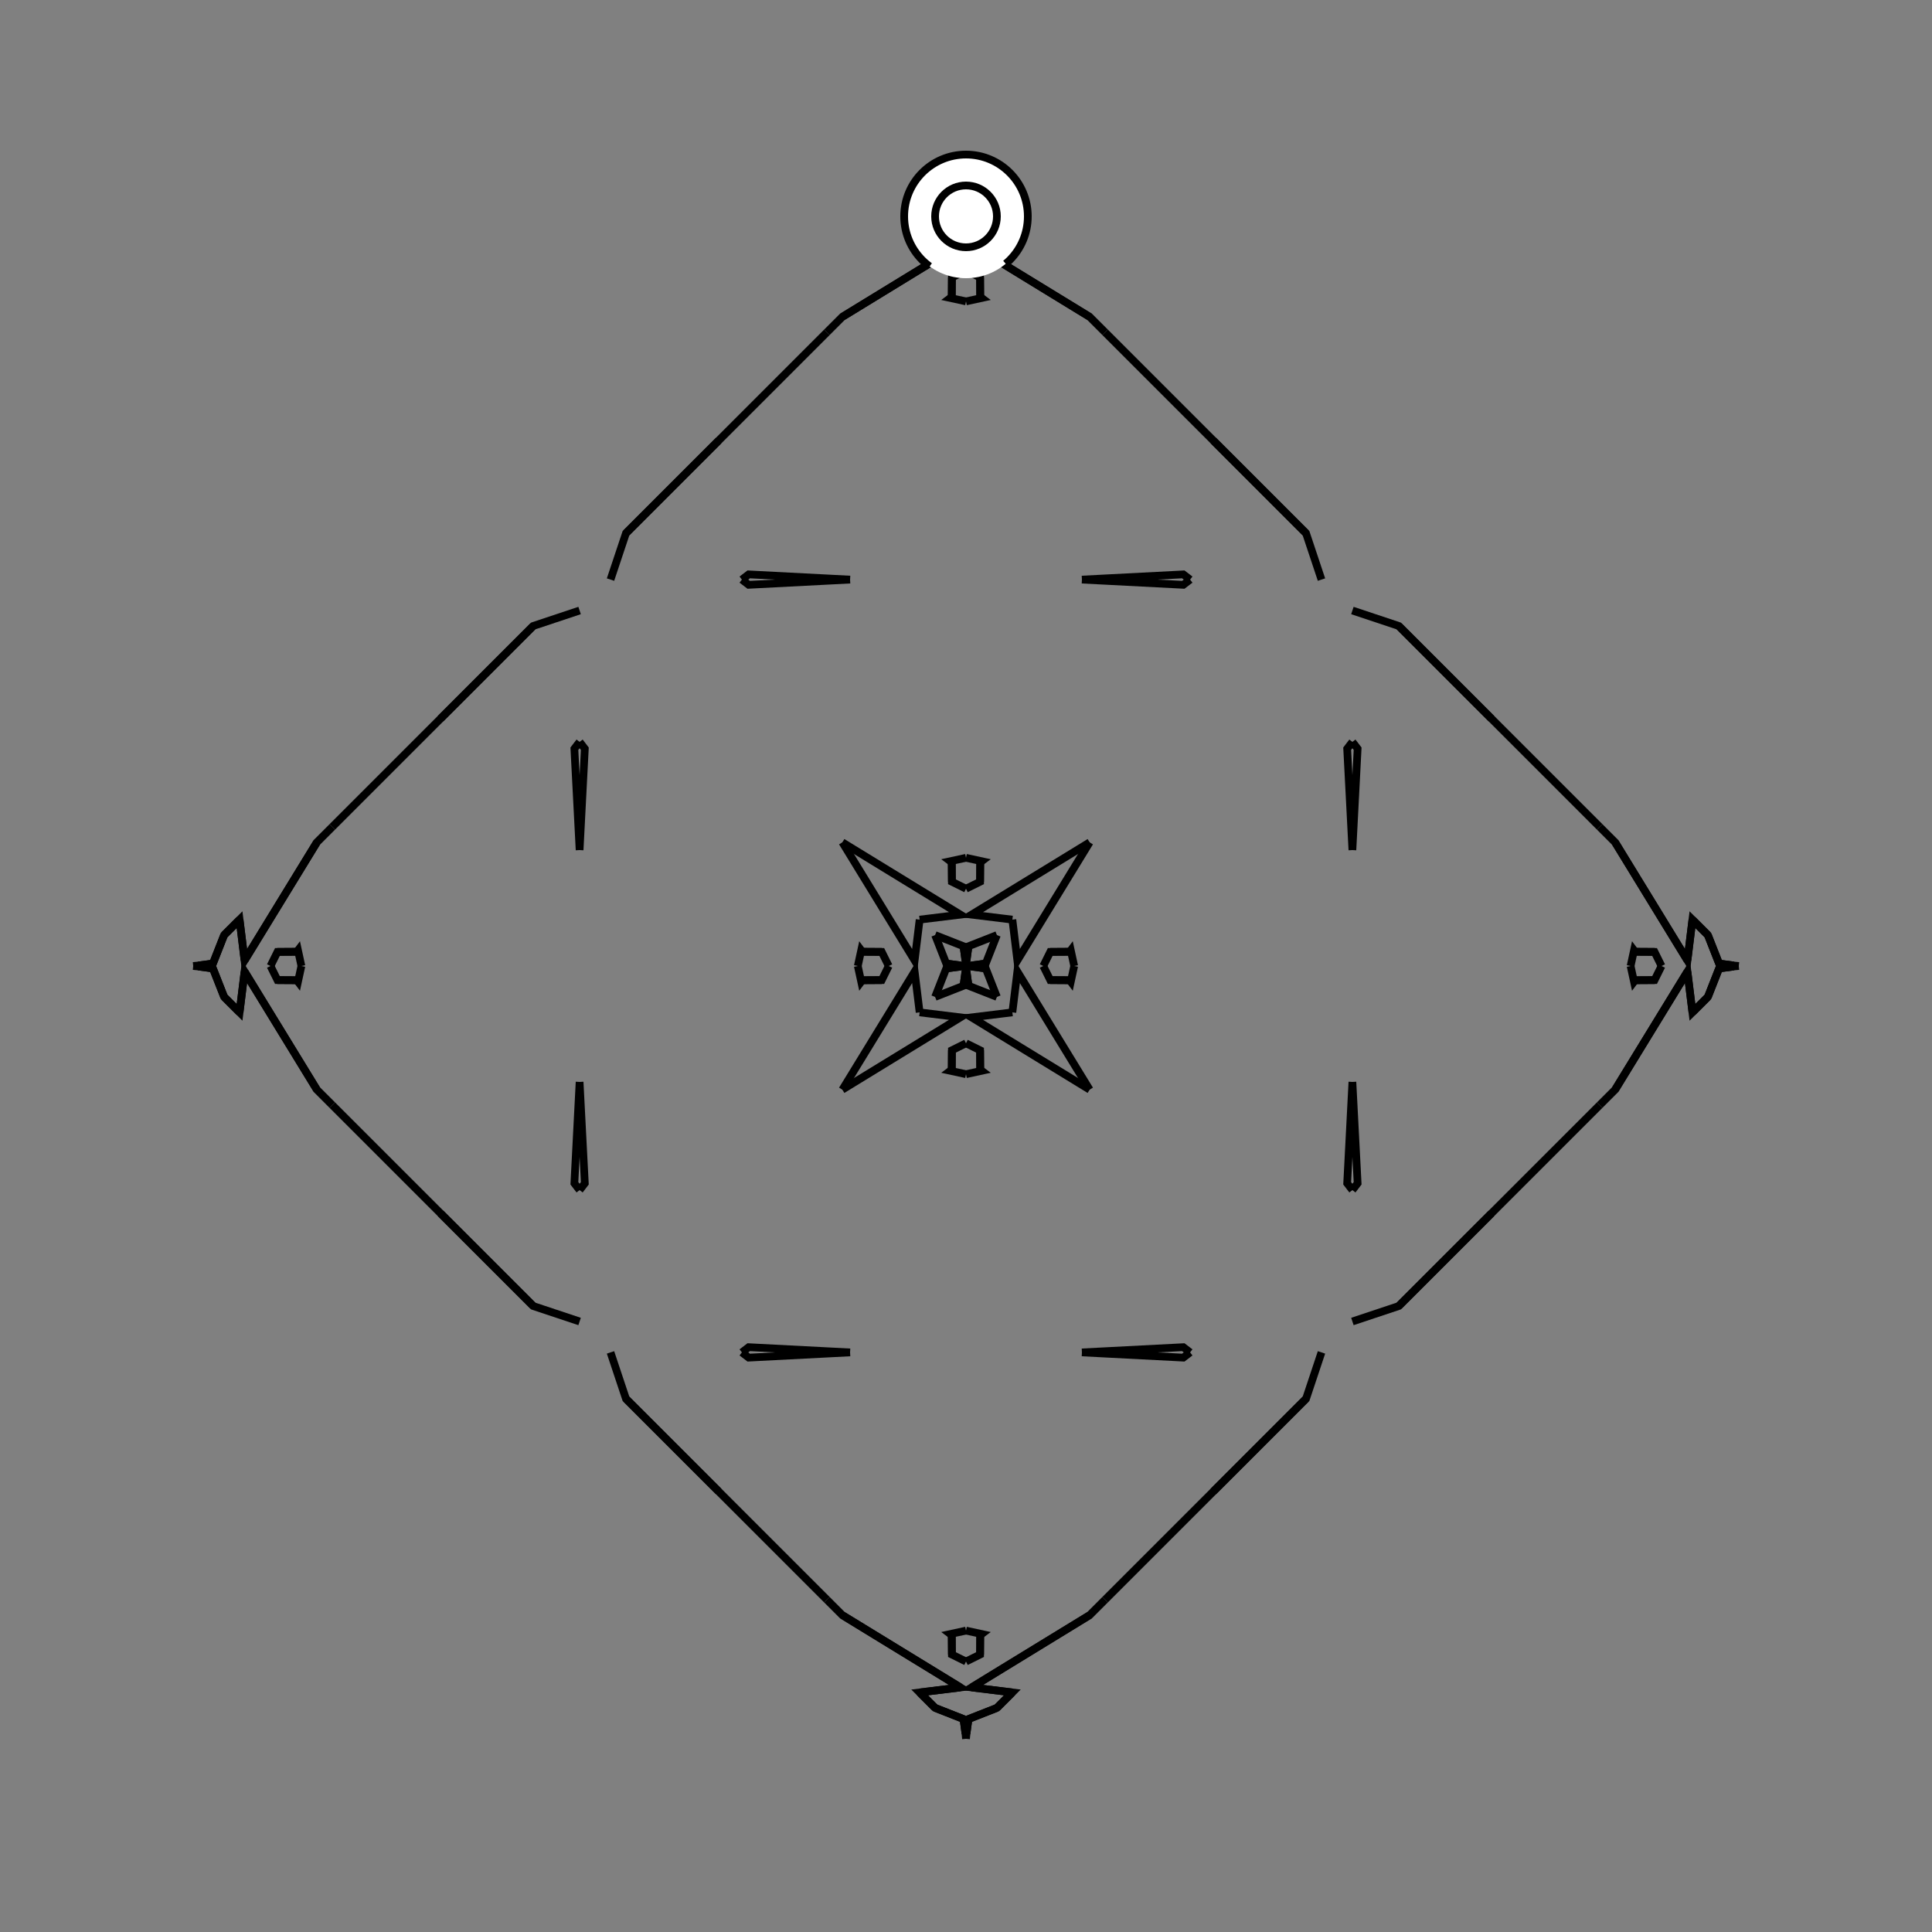 <?xml version="1.0" encoding="UTF-8"?>
<svg xmlns="http://www.w3.org/2000/svg" xmlns:xlink="http://www.w3.org/1999/xlink"
     width="250" height="250" viewBox="-125.0 -125.0 250 250">
<rect x="-125.0" y="-125.0" width="250" height="250" fill="#808080" stroke="none"/>
<defs>
</defs>
<path d="M6.0,94.0 L4.0,96.0 L0.322,97.445" fill-opacity="0" stroke="black" stroke-width="1" />
<path d="M6.0,-94.0 L4.0,-96.0 L0.322,-97.445" fill-opacity="0" stroke="black" stroke-width="1" />
<path d="M10.0,-0.0 L10.903,-1.824 L13.415,-1.841" fill-opacity="0" stroke="black" stroke-width="1" />
<path d="M10.0,-0.0 L10.903,1.824 L13.415,1.841" fill-opacity="0" stroke="black" stroke-width="1" />
<path d="M10.903,-1.824 L13.415,-1.841 L13.559,-2.032" fill-opacity="0" stroke="black" stroke-width="1" />
<path d="M10.903,1.824 L13.415,1.841 L13.559,2.032" fill-opacity="0" stroke="black" stroke-width="1" />
<path d="M13.415,-1.841 L13.559,-2.032 L14.0,-0.0" fill-opacity="0" stroke="black" stroke-width="1" />
<path d="M13.415,1.841 L13.559,2.032 L14.0,-0.0" fill-opacity="0" stroke="black" stroke-width="1" />
<path d="M33.0,67.0 L32.0,68.0 L18.0,82.0" fill-opacity="0" stroke="black" stroke-width="1" />
<path d="M33.0,-67.0 L32.0,-68.0 L18.0,-82.0" fill-opacity="0" stroke="black" stroke-width="1" />
<path d="M46.0,50.0 L44.0,56.0 L33.0,67.0" fill-opacity="0" stroke="black" stroke-width="1" />
<path d="M46.0,-50.0 L44.0,-56.0 L33.0,-67.0" fill-opacity="0" stroke="black" stroke-width="1" />
<path d="M50.0,-15.0 L49.324,-28.117 L50.0,-29.0" fill-opacity="0" stroke="black" stroke-width="1" />
<path d="M50.0,15.0 L49.324,28.117 L50.0,29.0" fill-opacity="0" stroke="black" stroke-width="1" />
<path d="M44.0,56.0 L33.0,67.0 L32.0,68.0" fill-opacity="0" stroke="black" stroke-width="1" />
<path d="M44.0,-56.0 L33.0,-67.0 L32.0,-68.0" fill-opacity="0" stroke="black" stroke-width="1" />
<path d="M18.0,82.0 L16.0,84.0 L0.72,93.353" fill-opacity="0" stroke="black" stroke-width="1" />
<path d="M18.0,-82.0 L16.0,-84.0 L0.72,-93.353" fill-opacity="0" stroke="black" stroke-width="1" />
<path d="M16.0,-16.0 L6.647,-0.72 L6.0,-6.0" fill-opacity="0" stroke="black" stroke-width="1" />
<path d="M16.0,16.0 L6.647,0.72 L6.0,6.0" fill-opacity="0" stroke="black" stroke-width="1" />
<path d="M0.72,93.353 L6.0,94.0 L4.0,96.0" fill-opacity="0" stroke="black" stroke-width="1" />
<path d="M0.72,-93.353 L6.0,-94.0 L4.0,-96.0" fill-opacity="0" stroke="black" stroke-width="1" />
<path d="M4.0,-4.0 L2.555,-0.322 L0.652,-0.063" fill-opacity="0" stroke="black" stroke-width="1" />
<path d="M4.0,4.0 L2.555,0.322 L0.652,0.063" fill-opacity="0" stroke="black" stroke-width="1" />
<path d="M2.555,-0.322 L0.652,-0.063 L0.0,-0.0" fill-opacity="0" stroke="black" stroke-width="1" />
<path d="M2.555,0.322 L0.652,0.063 L0.0,-0.0" fill-opacity="0" stroke="black" stroke-width="1" />
<path d="M-6.0,94.0 L-4.0,96.0 L-0.322,97.445" fill-opacity="0" stroke="black" stroke-width="1" />
<path d="M-6.0,-94.0 L-4.0,-96.0 L-0.322,-97.445" fill-opacity="0" stroke="black" stroke-width="1" />
<path d="M-10.0,-0.0 L-10.903,-1.824 L-13.415,-1.841" fill-opacity="0" stroke="black" stroke-width="1" />
<path d="M-10.0,-0.0 L-10.903,1.824 L-13.415,1.841" fill-opacity="0" stroke="black" stroke-width="1" />
<path d="M-10.903,-1.824 L-13.415,-1.841 L-13.559,-2.032" fill-opacity="0" stroke="black" stroke-width="1" />
<path d="M-10.903,1.824 L-13.415,1.841 L-13.559,2.032" fill-opacity="0" stroke="black" stroke-width="1" />
<path d="M-13.415,-1.841 L-13.559,-2.032 L-14.0,-0.0" fill-opacity="0" stroke="black" stroke-width="1" />
<path d="M-13.415,1.841 L-13.559,2.032 L-14.0,-0.0" fill-opacity="0" stroke="black" stroke-width="1" />
<path d="M-33.0,67.0 L-32.0,68.0 L-18.0,82.0" fill-opacity="0" stroke="black" stroke-width="1" />
<path d="M-33.0,-67.0 L-32.0,-68.0 L-18.0,-82.0" fill-opacity="0" stroke="black" stroke-width="1" />
<path d="M-46.0,50.0 L-44.0,56.0 L-33.0,67.0" fill-opacity="0" stroke="black" stroke-width="1" />
<path d="M-46.0,-50.0 L-44.0,-56.0 L-33.0,-67.0" fill-opacity="0" stroke="black" stroke-width="1" />
<path d="M-50.0,-15.0 L-49.324,-28.117 L-50.0,-29.0" fill-opacity="0" stroke="black" stroke-width="1" />
<path d="M-50.0,15.0 L-49.324,28.117 L-50.0,29.0" fill-opacity="0" stroke="black" stroke-width="1" />
<path d="M-44.0,56.0 L-33.0,67.0 L-32.0,68.0" fill-opacity="0" stroke="black" stroke-width="1" />
<path d="M-44.0,-56.0 L-33.0,-67.0 L-32.0,-68.0" fill-opacity="0" stroke="black" stroke-width="1" />
<path d="M-18.0,82.0 L-16.0,84.0 L-0.72,93.353" fill-opacity="0" stroke="black" stroke-width="1" />
<path d="M-18.0,-82.0 L-16.0,-84.0 L-0.72,-93.353" fill-opacity="0" stroke="black" stroke-width="1" />
<path d="M-16.0,-16.0 L-6.647,-0.72 L-6.0,-6.0" fill-opacity="0" stroke="black" stroke-width="1" />
<path d="M-16.0,16.0 L-6.647,0.72 L-6.0,6.0" fill-opacity="0" stroke="black" stroke-width="1" />
<path d="M-0.72,93.353 L-6.0,94.0 L-4.0,96.0" fill-opacity="0" stroke="black" stroke-width="1" />
<path d="M-0.72,-93.353 L-6.0,-94.0 L-4.0,-96.0" fill-opacity="0" stroke="black" stroke-width="1" />
<path d="M-4.0,-4.0 L-2.555,-0.322 L-0.652,-0.063" fill-opacity="0" stroke="black" stroke-width="1" />
<path d="M-4.0,4.0 L-2.555,0.322 L-0.652,0.063" fill-opacity="0" stroke="black" stroke-width="1" />
<path d="M-2.555,-0.322 L-0.652,-0.063 L0.0,-0.0" fill-opacity="0" stroke="black" stroke-width="1" />
<path d="M-2.555,0.322 L-0.652,0.063 L0.0,-0.0" fill-opacity="0" stroke="black" stroke-width="1" />
<path d="M94.0,6.0 L96.0,4.0 L97.445,0.322" fill-opacity="0" stroke="black" stroke-width="1" />
<path d="M94.0,-6.0 L96.0,-4.0 L97.445,-0.322" fill-opacity="0" stroke="black" stroke-width="1" />
<path d="M90.0,-0.0 L89.097,1.824 L86.585,1.841" fill-opacity="0" stroke="black" stroke-width="1" />
<path d="M90.0,-0.0 L89.097,-1.824 L86.585,-1.841" fill-opacity="0" stroke="black" stroke-width="1" />
<path d="M89.097,1.824 L86.585,1.841 L86.441,2.032" fill-opacity="0" stroke="black" stroke-width="1" />
<path d="M89.097,-1.824 L86.585,-1.841 L86.441,-2.032" fill-opacity="0" stroke="black" stroke-width="1" />
<path d="M86.585,1.841 L86.441,2.032 L86.0,-0.0" fill-opacity="0" stroke="black" stroke-width="1" />
<path d="M86.585,-1.841 L86.441,-2.032 L86.0,-0.0" fill-opacity="0" stroke="black" stroke-width="1" />
<path d="M67.0,33.0 L68.0,32.0 L82.0,18.0" fill-opacity="0" stroke="black" stroke-width="1" />
<path d="M67.0,-33.0 L68.0,-32.0 L82.0,-18.0" fill-opacity="0" stroke="black" stroke-width="1" />
<path d="M50.0,46.0 L56.0,44.0 L67.0,33.0" fill-opacity="0" stroke="black" stroke-width="1" />
<path d="M50.0,-46.0 L56.0,-44.0 L67.0,-33.0" fill-opacity="0" stroke="black" stroke-width="1" />
<path d="M50.0,15.0 L50.676,28.117 L50.0,29.0" fill-opacity="0" stroke="black" stroke-width="1" />
<path d="M50.0,-15.0 L50.676,-28.117 L50.0,-29.0" fill-opacity="0" stroke="black" stroke-width="1" />
<path d="M56.0,44.0 L67.0,33.0 L68.0,32.0" fill-opacity="0" stroke="black" stroke-width="1" />
<path d="M56.0,-44.0 L67.0,-33.0 L68.0,-32.0" fill-opacity="0" stroke="black" stroke-width="1" />
<path d="M82.0,18.0 L84.0,16.0 L93.353,0.72" fill-opacity="0" stroke="black" stroke-width="1" />
<path d="M82.0,-18.0 L84.0,-16.0 L93.353,-0.72" fill-opacity="0" stroke="black" stroke-width="1" />
<path d="M84.0,16.0 L93.353,0.72 L94.0,6.0" fill-opacity="0" stroke="black" stroke-width="1" />
<path d="M84.0,-16.0 L93.353,-0.72 L94.0,-6.0" fill-opacity="0" stroke="black" stroke-width="1" />
<path d="M93.353,0.72 L94.0,6.0 L96.0,4.0" fill-opacity="0" stroke="black" stroke-width="1" />
<path d="M93.353,-0.72 L94.0,-6.0 L96.0,-4.0" fill-opacity="0" stroke="black" stroke-width="1" />
<path d="M96.0,4.0 L97.445,0.322 L99.348,0.063" fill-opacity="0" stroke="black" stroke-width="1" />
<path d="M96.0,-4.0 L97.445,-0.322 L99.348,-0.063" fill-opacity="0" stroke="black" stroke-width="1" />
<path d="M97.445,0.322 L99.348,0.063 L100.0,-0.0" fill-opacity="0" stroke="black" stroke-width="1" />
<path d="M97.445,-0.322 L99.348,-0.063 L100.0,-0.0" fill-opacity="0" stroke="black" stroke-width="1" />
<path d="M0.0,-10.0 L1.824,-10.903 L1.841,-13.415" fill-opacity="0" stroke="black" stroke-width="1" />
<path d="M0.0,10.0 L1.824,10.903 L1.841,13.415" fill-opacity="0" stroke="black" stroke-width="1" />
<path d="M0.0,90.0 L1.824,89.097 L1.841,86.585" fill-opacity="0" stroke="black" stroke-width="1" />
<path d="M0.0,-90.0 L1.824,-89.097 L1.841,-86.585" fill-opacity="0" stroke="black" stroke-width="1" />
<path d="M1.824,-10.903 L1.841,-13.415 L2.032,-13.559" fill-opacity="0" stroke="black" stroke-width="1" />
<path d="M1.824,10.903 L1.841,13.415 L2.032,13.559" fill-opacity="0" stroke="black" stroke-width="1" />
<path d="M1.824,89.097 L1.841,86.585 L2.032,86.441" fill-opacity="0" stroke="black" stroke-width="1" />
<path d="M1.824,-89.097 L1.841,-86.585 L2.032,-86.441" fill-opacity="0" stroke="black" stroke-width="1" />
<path d="M1.841,-13.415 L2.032,-13.559 L0.0,-14.0" fill-opacity="0" stroke="black" stroke-width="1" />
<path d="M1.841,13.415 L2.032,13.559 L0.0,14.0" fill-opacity="0" stroke="black" stroke-width="1" />
<path d="M1.841,86.585 L2.032,86.441 L0.0,86.0" fill-opacity="0" stroke="black" stroke-width="1" />
<path d="M1.841,-86.585 L2.032,-86.441 L0.0,-86.0" fill-opacity="0" stroke="black" stroke-width="1" />
<path d="M15.0,-50.0 L28.117,-49.324 L29.0,-50.0" fill-opacity="0" stroke="black" stroke-width="1" />
<path d="M15.0,50.0 L28.117,49.324 L29.0,50.0" fill-opacity="0" stroke="black" stroke-width="1" />
<path d="M15.0,50.0 L28.117,50.676 L29.0,50.0" fill-opacity="0" stroke="black" stroke-width="1" />
<path d="M15.0,-50.0 L28.117,-50.676 L29.0,-50.0" fill-opacity="0" stroke="black" stroke-width="1" />
<path d="M16.0,-16.0 L0.72,-6.647 L6.0,-6.0" fill-opacity="0" stroke="black" stroke-width="1" />
<path d="M16.0,16.0 L0.72,6.647 L6.0,6.0" fill-opacity="0" stroke="black" stroke-width="1" />
<path d="M16.0,84.0 L0.72,93.353 L6.0,94.0" fill-opacity="0" stroke="black" stroke-width="1" />
<path d="M16.0,-84.0 L0.72,-93.353 L6.0,-94.0" fill-opacity="0" stroke="black" stroke-width="1" />
<path d="M4.0,-4.0 L0.322,-2.555 L0.063,-0.652" fill-opacity="0" stroke="black" stroke-width="1" />
<path d="M4.0,4.0 L0.322,2.555 L0.063,0.652" fill-opacity="0" stroke="black" stroke-width="1" />
<path d="M4.0,96.0 L0.322,97.445 L0.063,99.348" fill-opacity="0" stroke="black" stroke-width="1" />
<path d="M4.0,-96.0 L0.322,-97.445 L0.063,-99.348" fill-opacity="0" stroke="black" stroke-width="1" />
<path d="M0.322,-2.555 L0.063,-0.652 L0.0,-0.0" fill-opacity="0" stroke="black" stroke-width="1" />
<path d="M0.322,2.555 L0.063,0.652 L0.0,-0.0" fill-opacity="0" stroke="black" stroke-width="1" />
<path d="M0.322,97.445 L0.063,99.348 L0.0,100.0" fill-opacity="0" stroke="black" stroke-width="1" />
<path d="M0.322,-97.445 L0.063,-99.348 L0.0,-100.0" fill-opacity="0" stroke="black" stroke-width="1" />
<path d="M0.0,90.0 L-1.824,89.097 L-1.841,86.585" fill-opacity="0" stroke="black" stroke-width="1" />
<path d="M0.0,-10.0 L-1.824,-10.903 L-1.841,-13.415" fill-opacity="0" stroke="black" stroke-width="1" />
<path d="M0.0,10.0 L-1.824,10.903 L-1.841,13.415" fill-opacity="0" stroke="black" stroke-width="1" />
<path d="M0.0,-90.0 L-1.824,-89.097 L-1.841,-86.585" fill-opacity="0" stroke="black" stroke-width="1" />
<path d="M-1.824,89.097 L-1.841,86.585 L-2.032,86.441" fill-opacity="0" stroke="black" stroke-width="1" />
<path d="M-1.824,-10.903 L-1.841,-13.415 L-2.032,-13.559" fill-opacity="0" stroke="black" stroke-width="1" />
<path d="M-1.824,10.903 L-1.841,13.415 L-2.032,13.559" fill-opacity="0" stroke="black" stroke-width="1" />
<path d="M-1.824,-89.097 L-1.841,-86.585 L-2.032,-86.441" fill-opacity="0" stroke="black" stroke-width="1" />
<path d="M-1.841,86.585 L-2.032,86.441 L0.0,86.0" fill-opacity="0" stroke="black" stroke-width="1" />
<path d="M-1.841,-13.415 L-2.032,-13.559 L0.0,-14.0" fill-opacity="0" stroke="black" stroke-width="1" />
<path d="M-1.841,13.415 L-2.032,13.559 L0.0,14.0" fill-opacity="0" stroke="black" stroke-width="1" />
<path d="M-1.841,-86.585 L-2.032,-86.441 L0.0,-86.0" fill-opacity="0" stroke="black" stroke-width="1" />
<path d="M-15.0,50.0 L-28.117,50.676 L-29.0,50.0" fill-opacity="0" stroke="black" stroke-width="1" />
<path d="M-15.0,-50.0 L-28.117,-49.324 L-29.0,-50.0" fill-opacity="0" stroke="black" stroke-width="1" />
<path d="M-15.0,50.0 L-28.117,49.324 L-29.0,50.0" fill-opacity="0" stroke="black" stroke-width="1" />
<path d="M-15.0,-50.0 L-28.117,-50.676 L-29.0,-50.0" fill-opacity="0" stroke="black" stroke-width="1" />
<path d="M-16.0,84.0 L-0.72,93.353 L-6.0,94.0" fill-opacity="0" stroke="black" stroke-width="1" />
<path d="M-16.0,-16.0 L-0.72,-6.647 L-6.0,-6.0" fill-opacity="0" stroke="black" stroke-width="1" />
<path d="M-16.0,16.0 L-0.72,6.647 L-6.0,6.0" fill-opacity="0" stroke="black" stroke-width="1" />
<path d="M-16.0,-84.0 L-0.72,-93.353 L-6.0,-94.0" fill-opacity="0" stroke="black" stroke-width="1" />
<path d="M-4.0,96.0 L-0.322,97.445 L-0.063,99.348" fill-opacity="0" stroke="black" stroke-width="1" />
<path d="M-4.0,-4.0 L-0.322,-2.555 L-0.063,-0.652" fill-opacity="0" stroke="black" stroke-width="1" />
<path d="M-4.0,4.0 L-0.322,2.555 L-0.063,0.652" fill-opacity="0" stroke="black" stroke-width="1" />
<path d="M-4.0,-96.0 L-0.322,-97.445 L-0.063,-99.348" fill-opacity="0" stroke="black" stroke-width="1" />
<path d="M-0.322,97.445 L-0.063,99.348 L0.0,100.0" fill-opacity="0" stroke="black" stroke-width="1" />
<path d="M-0.322,-2.555 L-0.063,-0.652 L0.0,-0.0" fill-opacity="0" stroke="black" stroke-width="1" />
<path d="M-0.322,2.555 L-0.063,0.652 L0.0,-0.0" fill-opacity="0" stroke="black" stroke-width="1" />
<path d="M-0.322,-97.445 L-0.063,-99.348 L0.0,-100.0" fill-opacity="0" stroke="black" stroke-width="1" />
<path d="M-94.0,-6.0 L-96.0,-4.0 L-97.445,-0.322" fill-opacity="0" stroke="black" stroke-width="1" />
<path d="M-94.0,6.0 L-96.0,4.0 L-97.445,0.322" fill-opacity="0" stroke="black" stroke-width="1" />
<path d="M-90.0,-0.0 L-89.097,-1.824 L-86.585,-1.841" fill-opacity="0" stroke="black" stroke-width="1" />
<path d="M-90.0,-0.0 L-89.097,1.824 L-86.585,1.841" fill-opacity="0" stroke="black" stroke-width="1" />
<path d="M-89.097,-1.824 L-86.585,-1.841 L-86.441,-2.032" fill-opacity="0" stroke="black" stroke-width="1" />
<path d="M-89.097,1.824 L-86.585,1.841 L-86.441,2.032" fill-opacity="0" stroke="black" stroke-width="1" />
<path d="M-86.585,-1.841 L-86.441,-2.032 L-86.0,-0.0" fill-opacity="0" stroke="black" stroke-width="1" />
<path d="M-86.585,1.841 L-86.441,2.032 L-86.0,-0.0" fill-opacity="0" stroke="black" stroke-width="1" />
<path d="M-67.0,-33.0 L-68.0,-32.0 L-82.0,-18.0" fill-opacity="0" stroke="black" stroke-width="1" />
<path d="M-67.0,33.0 L-68.0,32.0 L-82.0,18.0" fill-opacity="0" stroke="black" stroke-width="1" />
<path d="M-50.0,-46.0 L-56.0,-44.0 L-67.0,-33.0" fill-opacity="0" stroke="black" stroke-width="1" />
<path d="M-50.0,46.0 L-56.0,44.0 L-67.0,33.0" fill-opacity="0" stroke="black" stroke-width="1" />
<path d="M-50.0,-15.0 L-50.676,-28.117 L-50.0,-29.0" fill-opacity="0" stroke="black" stroke-width="1" />
<path d="M-50.0,15.0 L-50.676,28.117 L-50.0,29.0" fill-opacity="0" stroke="black" stroke-width="1" />
<path d="M-56.0,-44.0 L-67.0,-33.0 L-68.0,-32.0" fill-opacity="0" stroke="black" stroke-width="1" />
<path d="M-56.0,44.0 L-67.0,33.0 L-68.0,32.0" fill-opacity="0" stroke="black" stroke-width="1" />
<path d="M-82.0,-18.0 L-84.0,-16.0 L-93.353,-0.72" fill-opacity="0" stroke="black" stroke-width="1" />
<path d="M-82.0,18.0 L-84.0,16.0 L-93.353,0.72" fill-opacity="0" stroke="black" stroke-width="1" />
<path d="M-84.0,-16.0 L-93.353,-0.72 L-94.0,-6.0" fill-opacity="0" stroke="black" stroke-width="1" />
<path d="M-84.0,16.0 L-93.353,0.72 L-94.0,6.0" fill-opacity="0" stroke="black" stroke-width="1" />
<path d="M-93.353,-0.72 L-94.0,-6.0 L-96.0,-4.0" fill-opacity="0" stroke="black" stroke-width="1" />
<path d="M-93.353,0.72 L-94.0,6.0 L-96.0,4.0" fill-opacity="0" stroke="black" stroke-width="1" />
<path d="M-96.0,-4.0 L-97.445,-0.322 L-99.348,-0.063" fill-opacity="0" stroke="black" stroke-width="1" />
<path d="M-96.0,4.0 L-97.445,0.322 L-99.348,0.063" fill-opacity="0" stroke="black" stroke-width="1" />
<path d="M-97.445,-0.322 L-99.348,-0.063 L-100.0,-0.0" fill-opacity="0" stroke="black" stroke-width="1" />
<path d="M-97.445,0.322 L-99.348,0.063 L-100.0,-0.0" fill-opacity="0" stroke="black" stroke-width="1" />
<circle cx="0" cy="-97" r="8" stroke-dasharray="39.654 10.612" stroke-dashoffset="-17.593" stroke="black" stroke-width="1" fill="white" fill-opacity="1" />
<circle cx="0" cy="-97" r="4" stroke="black" stroke-width="1" fill="white" fill-opacity="1" />
</svg>